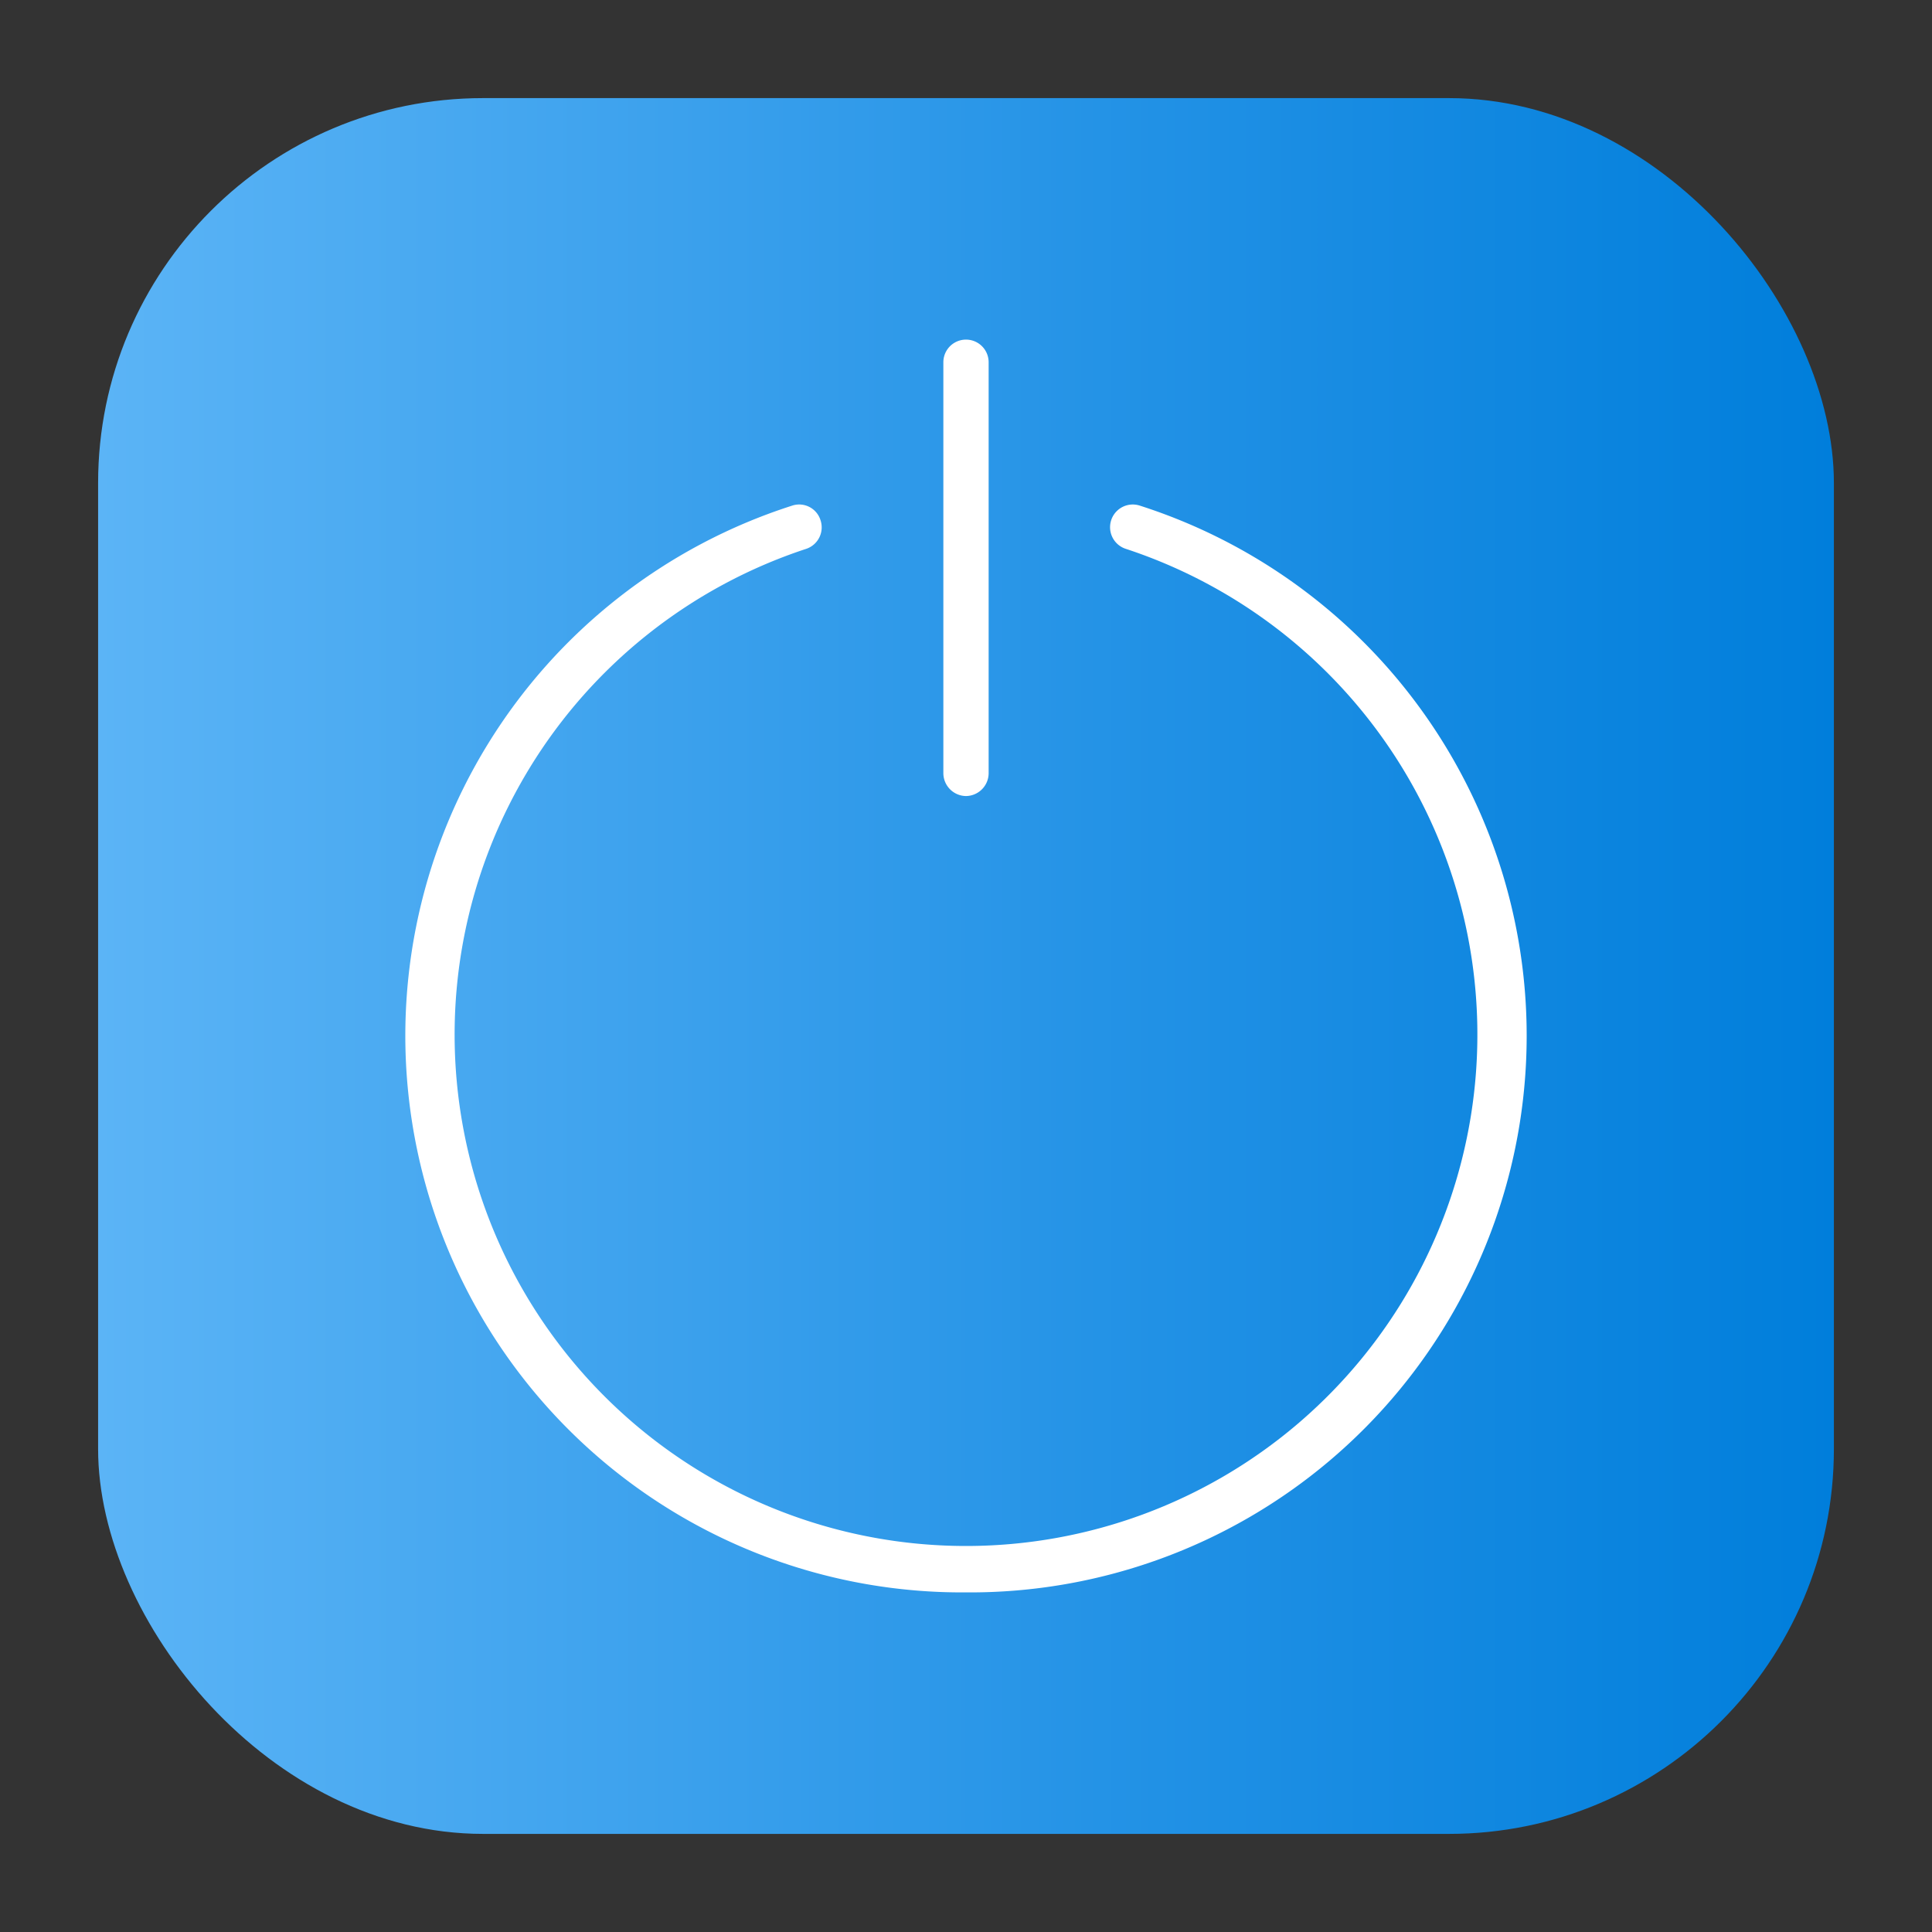 <svg height="512" viewBox="0 0 64 64" width="512" xmlns="http://www.w3.org/2000/svg" xmlns:xlink="http://www.w3.org/1999/xlink"><rect x="0" y="0" width="64" height="64" fill="#333333" stroke="none"/><linearGradient id="linear-gradient" gradientUnits="userSpaceOnUse" x1="3.25" x2="60.75" y1="32" y2="32"><stop offset="0" stop-color="#5bb4f6"/><stop offset=".61" stop-color="#2191e5"/><stop offset="1" stop-color="#007edb"/></linearGradient><g id="Layer_77" data-name="Layer 77"><rect fill="url(#linear-gradient)" height="57.5" rx="12.75" width="57.5" x="3.25" y="3.25"/><g fill="#fff"><path d="m32 52.75a18.44 18.44 0 0 1 -5.76-36 .74.74 0 0 1 .94.48.75.75 0 0 1 -.47.95 16.94 16.94 0 1 0 10.58 0 .75.75 0 0 1 .47-1.43 18.44 18.44 0 0 1 -5.76 36z"/><path d="m32 26.37a.76.76 0 0 1 -.75-.75v-13.62a.75.75 0 0 1 1.5 0v13.62a.76.76 0 0 1 -.75.75z"/></g></g></svg>